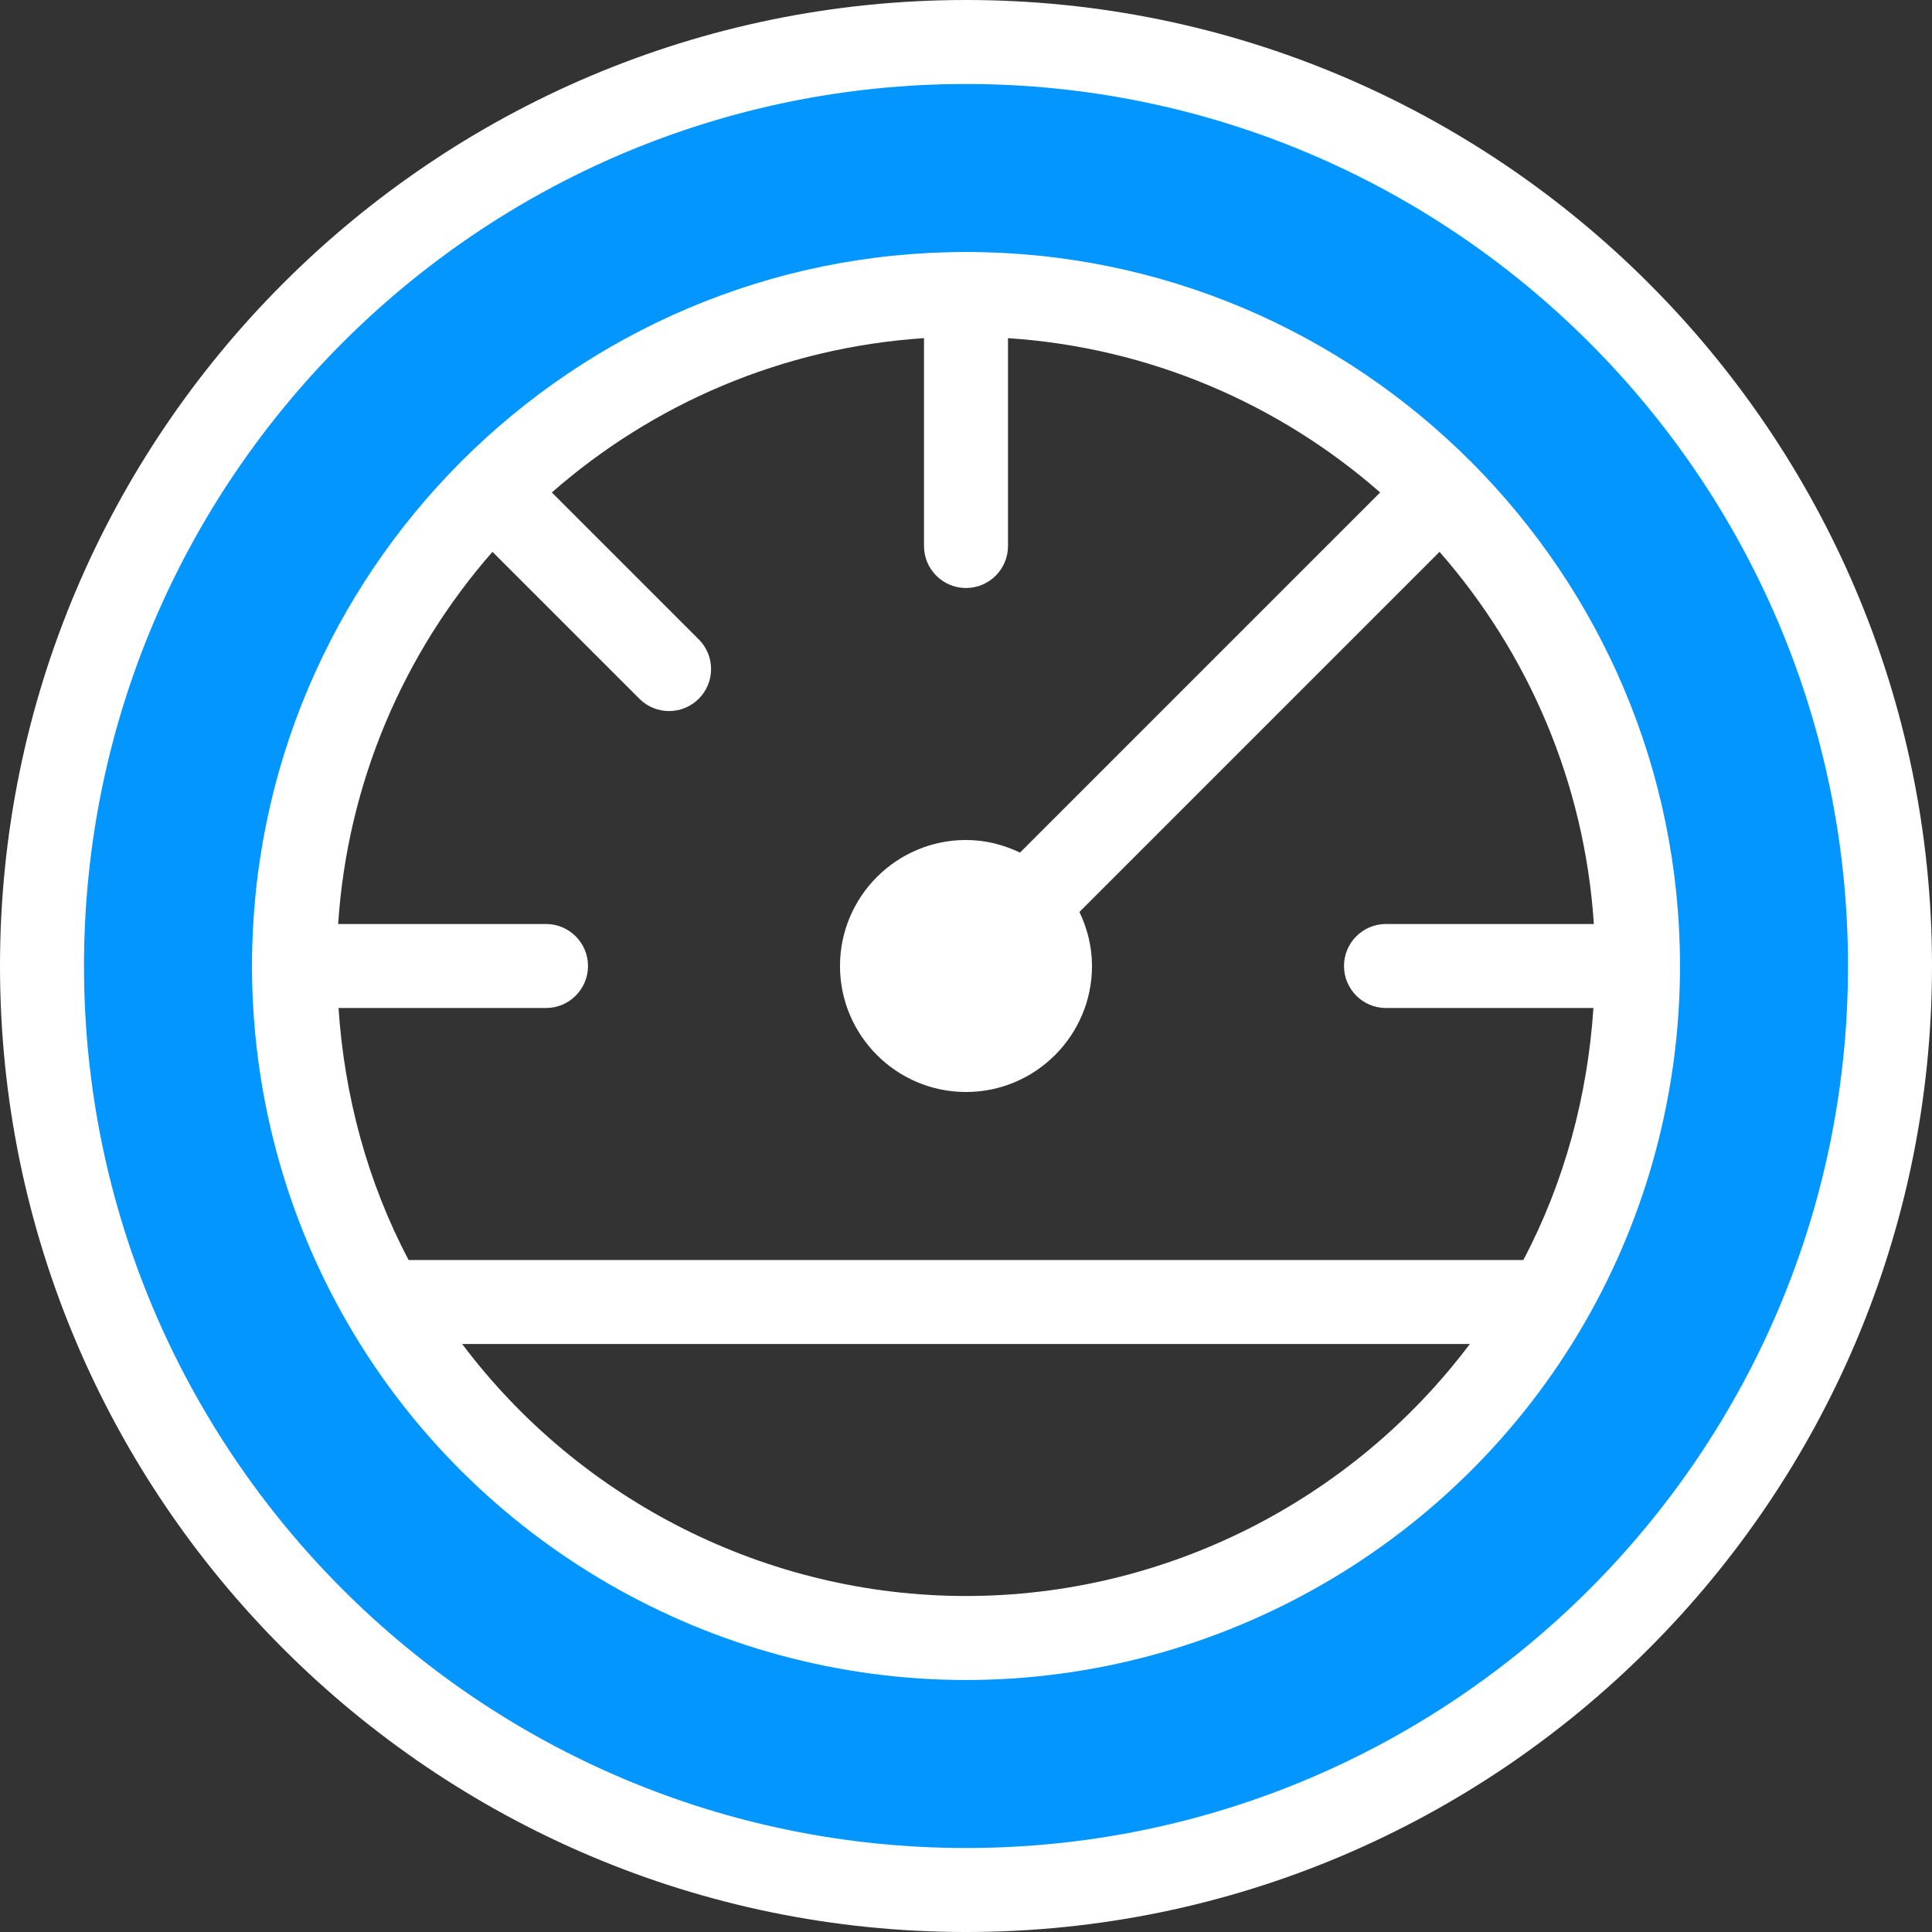<?xml version="1.0" encoding="utf-8"?>
<!-- Generator: Adobe Illustrator 22.1.0, SVG Export Plug-In . SVG Version: 6.00 Build 0)  -->
<svg version="1.1" id="Capa_1" xmlns="http://www.w3.org/2000/svg" xmlns:xlink="http://www.w3.org/1999/xlink" x="0px" y="0px"
	 viewBox="0 0 368 368" style="enable-background:new 0 0 368 368;" xml:space="preserve">
<rect x="0" y="0" width="368" height="368" fill="#333333" stroke="none"/>
<style type="text/css">
	.st0{fill:#0496FF;}
	.st1{fill:#FFFFFF;}
</style>
<path class="st0" d="M184,8c97.2,0,176,78.8,176,176s-78.8,176-176,176S8,281.2,8,184
	S86.8,8,184,8z M294.88,248C305.76,229.2,312,207.36,312,184
	c0-70.72-57.28-128-128-128S56,113.28,56,184c0,23.36,6.24,45.2,17.12,64
	C95.2,286.24,136.64,312,184,312S272.8,286.24,294.88,248z"/>
<g>
	<path class="st1" d="M184-0c-101.456,0-184,82.544-184,184s82.544,184,184,184s184-82.544,184-184
		S285.456-0,184-0z M184,352c-92.64,0-168-75.36-168-168s75.36-168,168-168
		S352,91.36,352,184S276.64,352,184,352z"/>
	<path class="st1" d="M280.136,87.864c-0.032-0.032-0.08-0.04-0.112-0.072
		C255.408,63.216,221.448,48,184,48S112.592,63.216,87.976,87.784
		c-0.032,0.032-0.08,0.04-0.112,0.072s-0.04,0.08-0.072,0.112
		C63.216,112.592,48,146.552,48,184c0,23.92,6.288,47.424,18.184,67.984
		c0,0.008,0,0.016,0.008,0.016C90.408,293.944,135.552,320,184,320
		s93.592-26.056,117.808-68c0-0.008,0-0.016,0.008-0.016
		C313.712,231.424,320,207.92,320,184c0-37.448-15.216-71.408-39.784-96.024
		C280.176,87.944,280.168,87.896,280.136,87.864z M264,192h39.512
		c-1.12,16.792-5.528,33.192-13.352,48H77.832c-7.824-14.808-12.232-31.208-13.352-48
		H104c4.416,0,8-3.584,8-8s-3.584-8-8-8H64.408c1.8-27.064,12.552-51.656,29.392-70.888
		l27.984,27.984c1.56,1.56,3.608,2.344,5.656,2.344s4.096-0.784,5.656-2.344
		c3.128-3.128,3.128-8.184,0-11.312l-27.984-27.984
		C124.344,76.96,148.936,66.2,176,64.408v39.592c0,4.416,3.584,8,8,8s8-3.584,8-8
		V64.408c27.064,1.8,51.656,12.552,70.888,29.392l-68.6,68.6
		C191.12,160.88,187.648,160,184,160c-13.232,0-24,10.768-24,24s10.768,24,24,24s24-10.768,24-24
		c0-3.664-0.888-7.144-2.392-10.296l68.592-68.592
		C291.04,124.344,301.8,148.936,303.592,176H264c-4.416,0-8,3.584-8,8S259.584,192,264,192z
		 M178.088,189.272c-0.592-0.664-1.12-1.376-1.464-2.208
		C176.952,187.864,177.48,188.592,178.088,189.272z M176.616,180.936
		c0.344-0.832,0.88-1.544,1.464-2.208
		C177.48,179.408,176.952,180.136,176.616,180.936z M180.936,191.384
		c-0.832-0.344-1.544-0.88-2.208-1.464
		C179.408,190.52,180.136,191.048,180.936,191.384z M189.272,189.912
		c-0.664,0.592-1.376,1.12-2.208,1.464
		C187.864,191.048,188.592,190.52,189.272,189.912z M184,304
		c-37.904,0-73.488-18.104-95.968-48h191.936C257.488,285.896,221.904,304,184,304z"/>
</g>
</svg>
